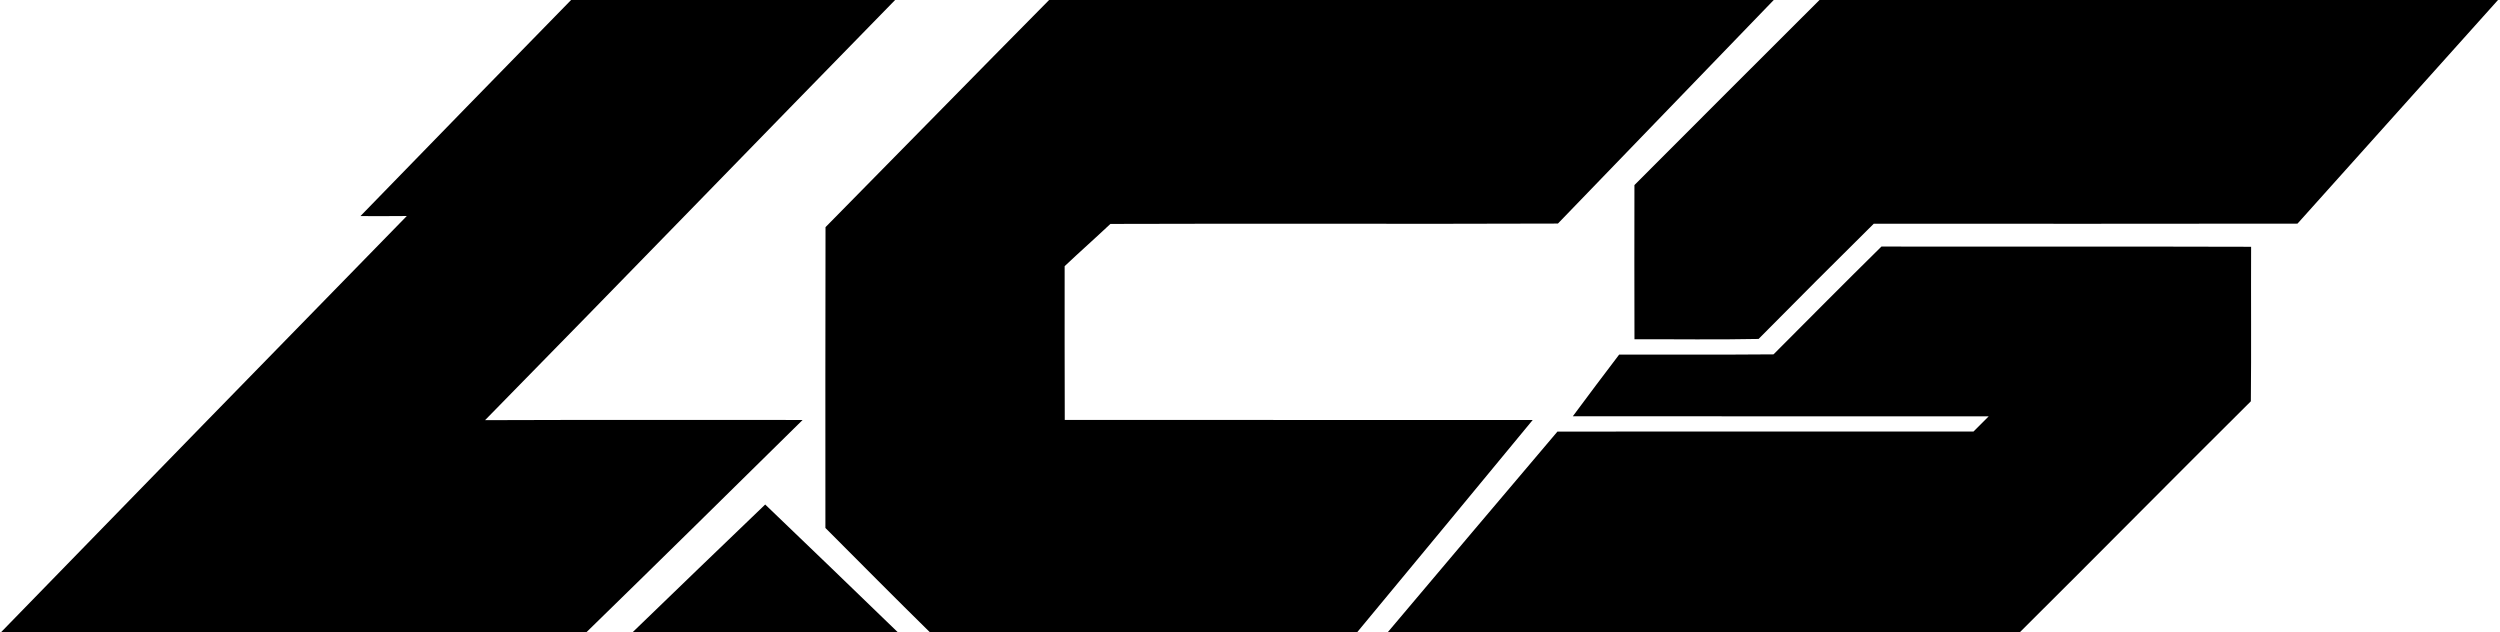 <?xml version="1.0" encoding="UTF-8" ?>
<!DOCTYPE svg PUBLIC "-//W3C//DTD SVG 1.1//EN" "http://www.w3.org/Graphics/SVG/1.1/DTD/svg11.dtd">
<svg width="676pt" height="171pt" viewBox="0 0 676 171" version="1.1" xmlns="http://www.w3.org/2000/svg">
<g id="#000000ff">
<path fill="#000000" opacity="1.00" d=" M 154.42 0.00 L 242.04 0.00 C 205.04 37.83 168.23 75.86 131.16 113.61 C 159.78 113.49 188.41 113.60 217.03 113.56 C 197.56 132.74 178.09 151.93 158.52 171.00 L 0.23 171.00 C 36.78 133.43 73.36 95.90 110.00 58.41 C 105.82 58.45 101.64 58.45 97.46 58.43 C 116.43 38.94 135.38 19.43 154.42 0.00 Z" />
<path fill="#000000" opacity="1.00" d=" M 283.68 0.00 L 479.62 0.00 C 460.15 20.13 440.70 40.29 421.26 60.45 C 380.92 60.61 340.59 60.40 300.25 60.55 C 296.17 64.40 291.96 68.11 287.88 71.97 C 287.89 85.83 287.85 99.69 287.91 113.55 C 330.08 113.58 372.26 113.54 414.44 113.57 C 398.64 132.74 382.79 151.87 366.94 171.00 L 251.48 171.00 C 241.98 161.66 232.60 152.19 223.19 142.76 C 223.20 115.65 223.14 88.53 223.22 61.42 C 243.40 40.98 263.47 20.42 283.68 0.00 Z" />
<path fill="#000000" opacity="1.00" d=" M 491.99 0.00 L 675.46 0.00 C 657.37 20.14 639.31 40.31 621.24 60.47 C 583.05 60.54 544.86 60.50 506.67 60.49 C 496.24 70.83 485.84 81.20 475.52 91.65 C 464.34 91.88 453.14 91.70 441.96 91.74 C 441.92 77.84 441.93 63.94 441.95 50.04 C 458.61 33.34 475.29 16.66 491.99 0.00 Z" />
<path fill="#000000" opacity="1.00" d=" M 479.56 95.82 C 489.26 86.08 498.95 76.32 508.74 66.67 C 542.06 66.73 575.38 66.62 608.70 66.73 C 608.64 80.66 608.77 94.58 608.63 108.51 C 587.71 129.26 567.03 150.24 546.12 171.00 L 375.21 171.00 C 390.48 152.87 405.81 134.79 421.13 116.70 C 458.64 116.66 496.14 116.71 533.64 116.68 C 535.02 115.33 536.39 113.96 537.74 112.58 C 500.25 112.55 462.77 112.58 425.29 112.56 C 429.45 106.99 433.59 101.40 437.82 95.88 C 451.73 95.83 465.65 95.95 479.56 95.82 Z" />
<path fill="#000000" opacity="1.00" d=" M 171.01 171.00 C 182.94 159.43 194.93 147.94 206.91 136.42 C 218.90 147.93 230.89 159.43 242.81 171.00 L 171.01 171.00 Z" />
</g>
</svg>
